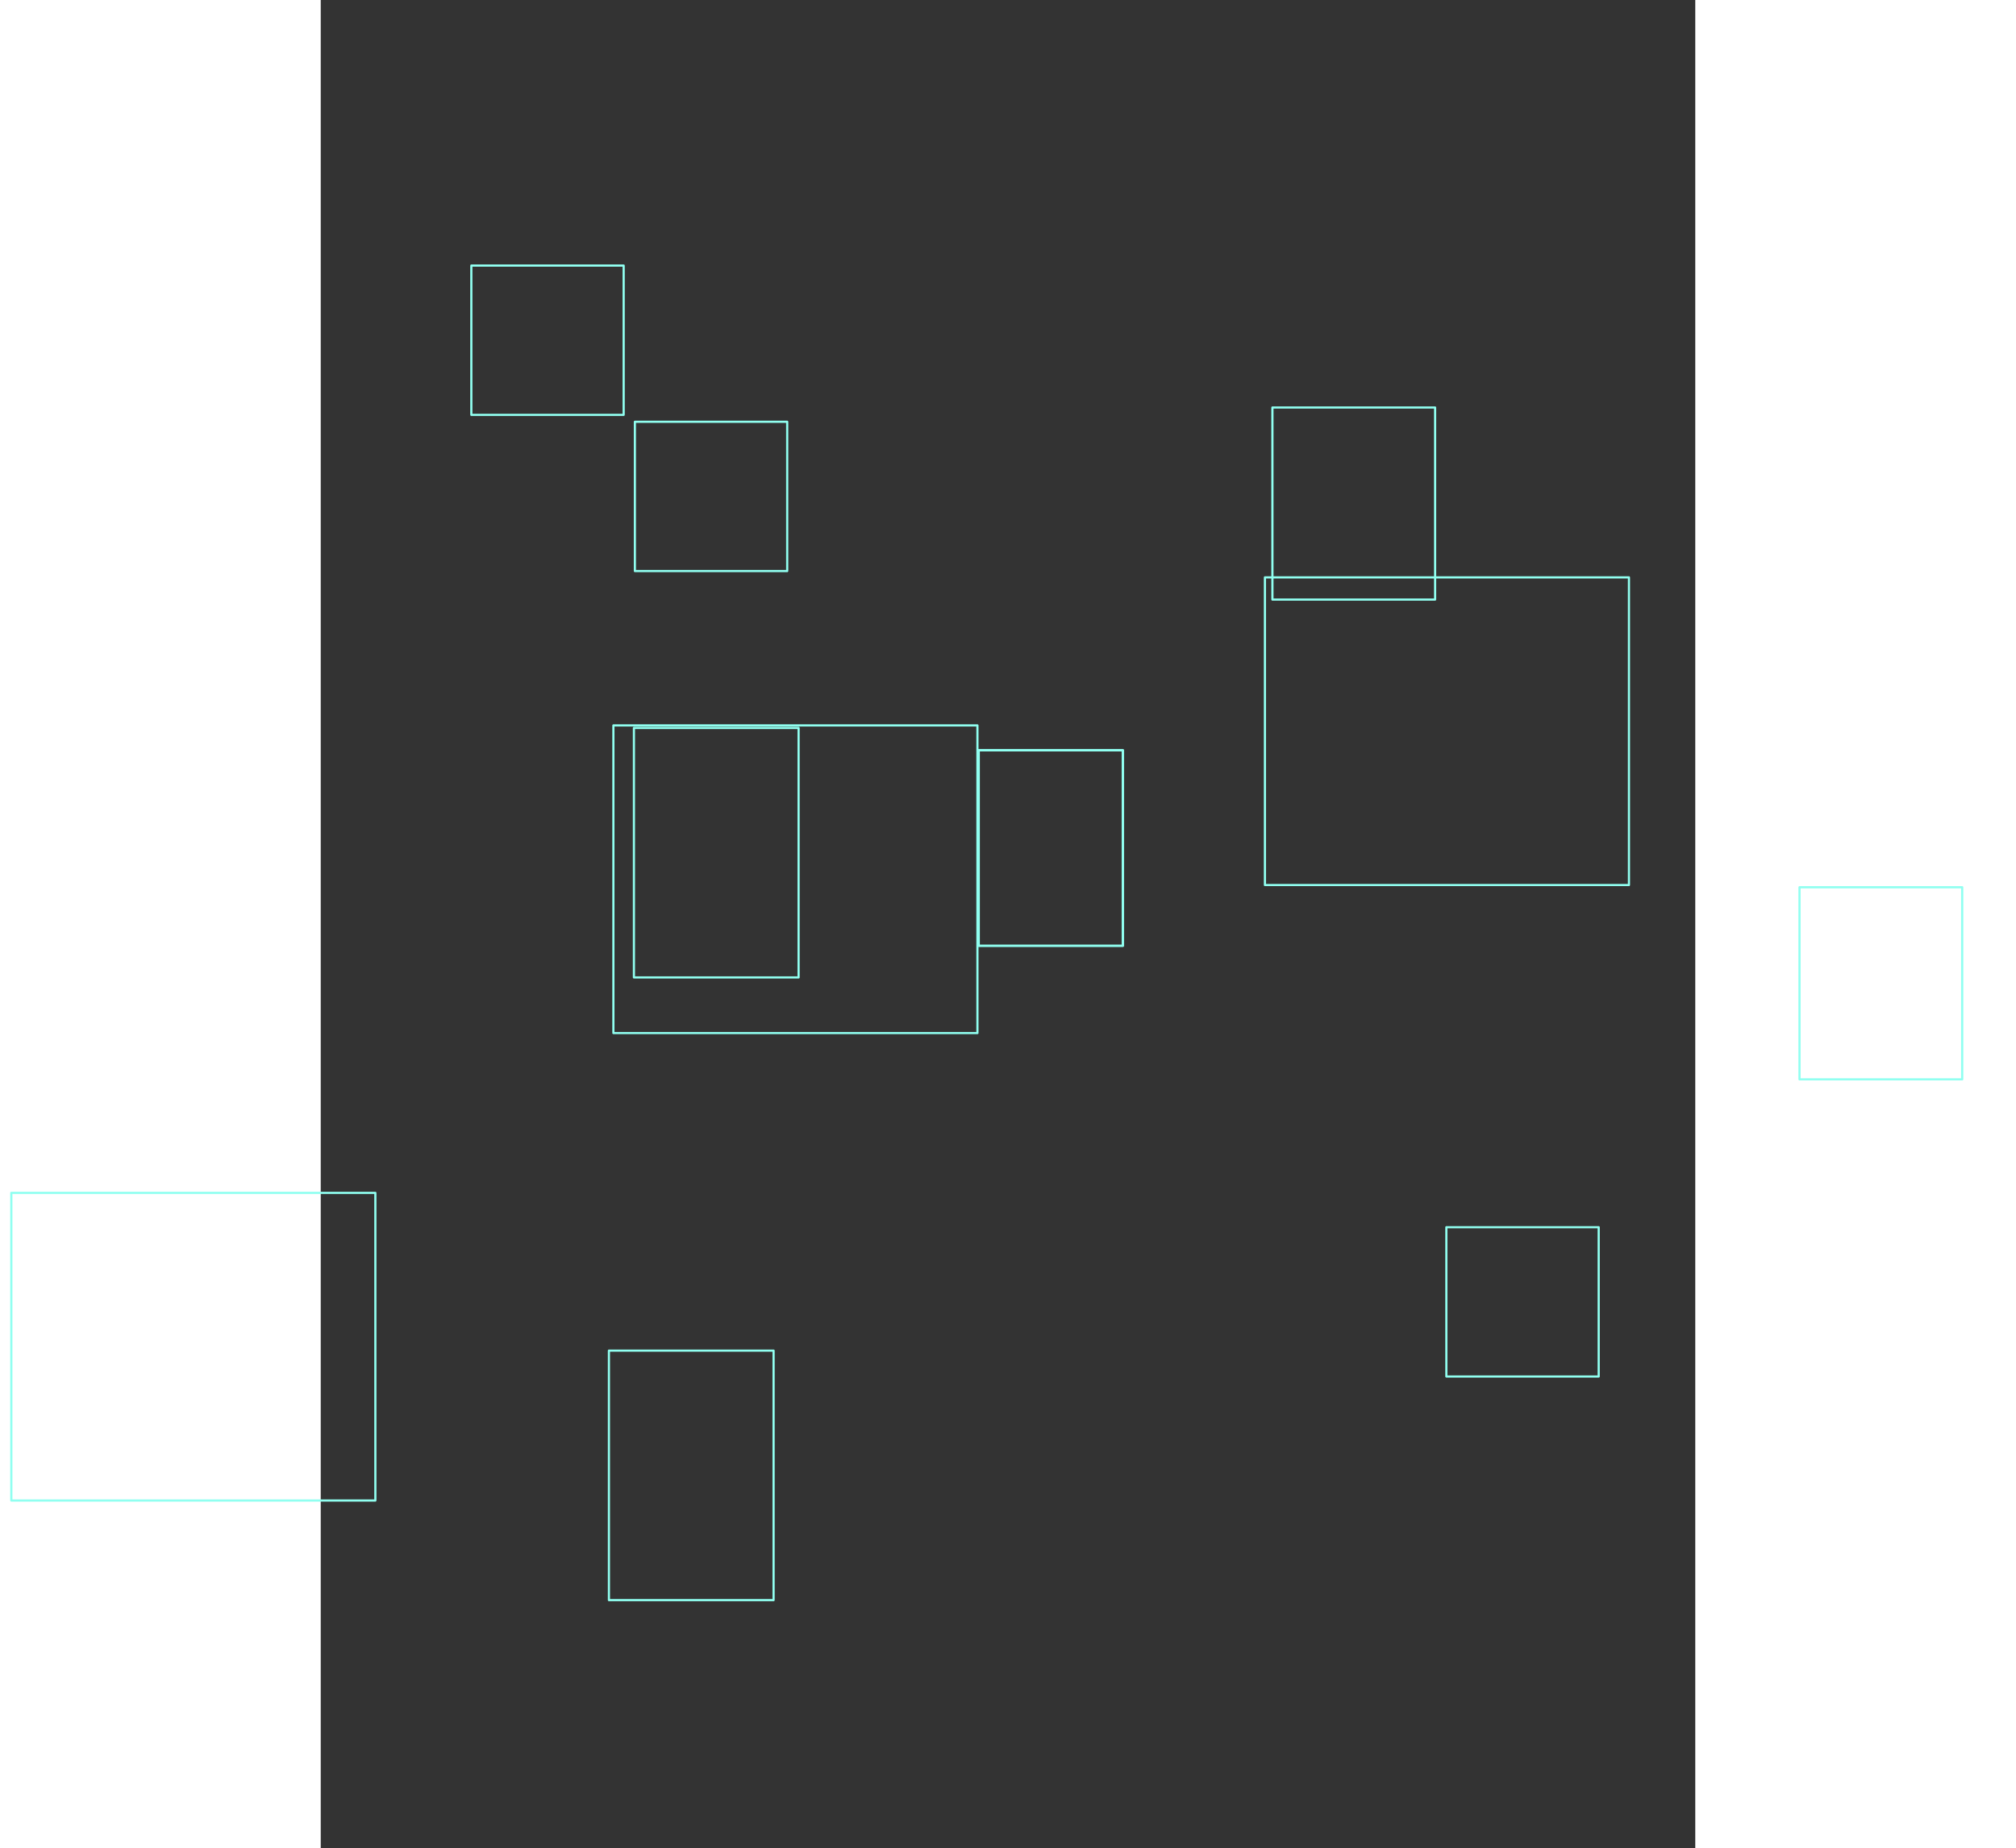 <svg width="615.29" height="564.22" version="1.1" viewBox="0 0 141.21 189.92" xmlns="http://www.w3.org/2000/svg">
 <rect x="0" y="0" width="141.21" height="189.92" fill="#333333" stroke="none"/>
 <rect x="-32.948" y="-7.1054e-15" width="207.11" height="189.92" fill-opacity="0"/>
 <g transform="translate(-33.881 -43.206)" fill="none" stroke="#90fff0" stroke-linejoin="round">
  <rect x="101.47" y="120.29" width="14.817" height="20.094" stroke-width=".25"/>
  <g stroke-width=".224">
   <rect x="66.154" y="86.541" width="15.65" height="15.339"/>
   <rect x="49.353" y="70.493" width="15.65" height="15.339"/>
   <rect x="149.52" y="169.3" width="15.65" height="15.339"/>
   <rect x="131.65" y="85.075" width="16.714" height="19.738"/>
   <rect x="185.8" y="134.37" width="16.714" height="19.738"/>
   <rect x="130.88" y="102.53" width="37.399" height="31.612"/>
   <rect x="63.947" y="117.74" width="37.399" height="31.612"/>
   <rect x="2.094" y="165.77" width="37.399" height="31.612"/>
   <rect x="63.487" y="181.98" width="16.918" height="25.636"/>
   <rect x="66.055" y="118" width="16.918" height="25.636"/>
  </g>
 </g>
</svg>
